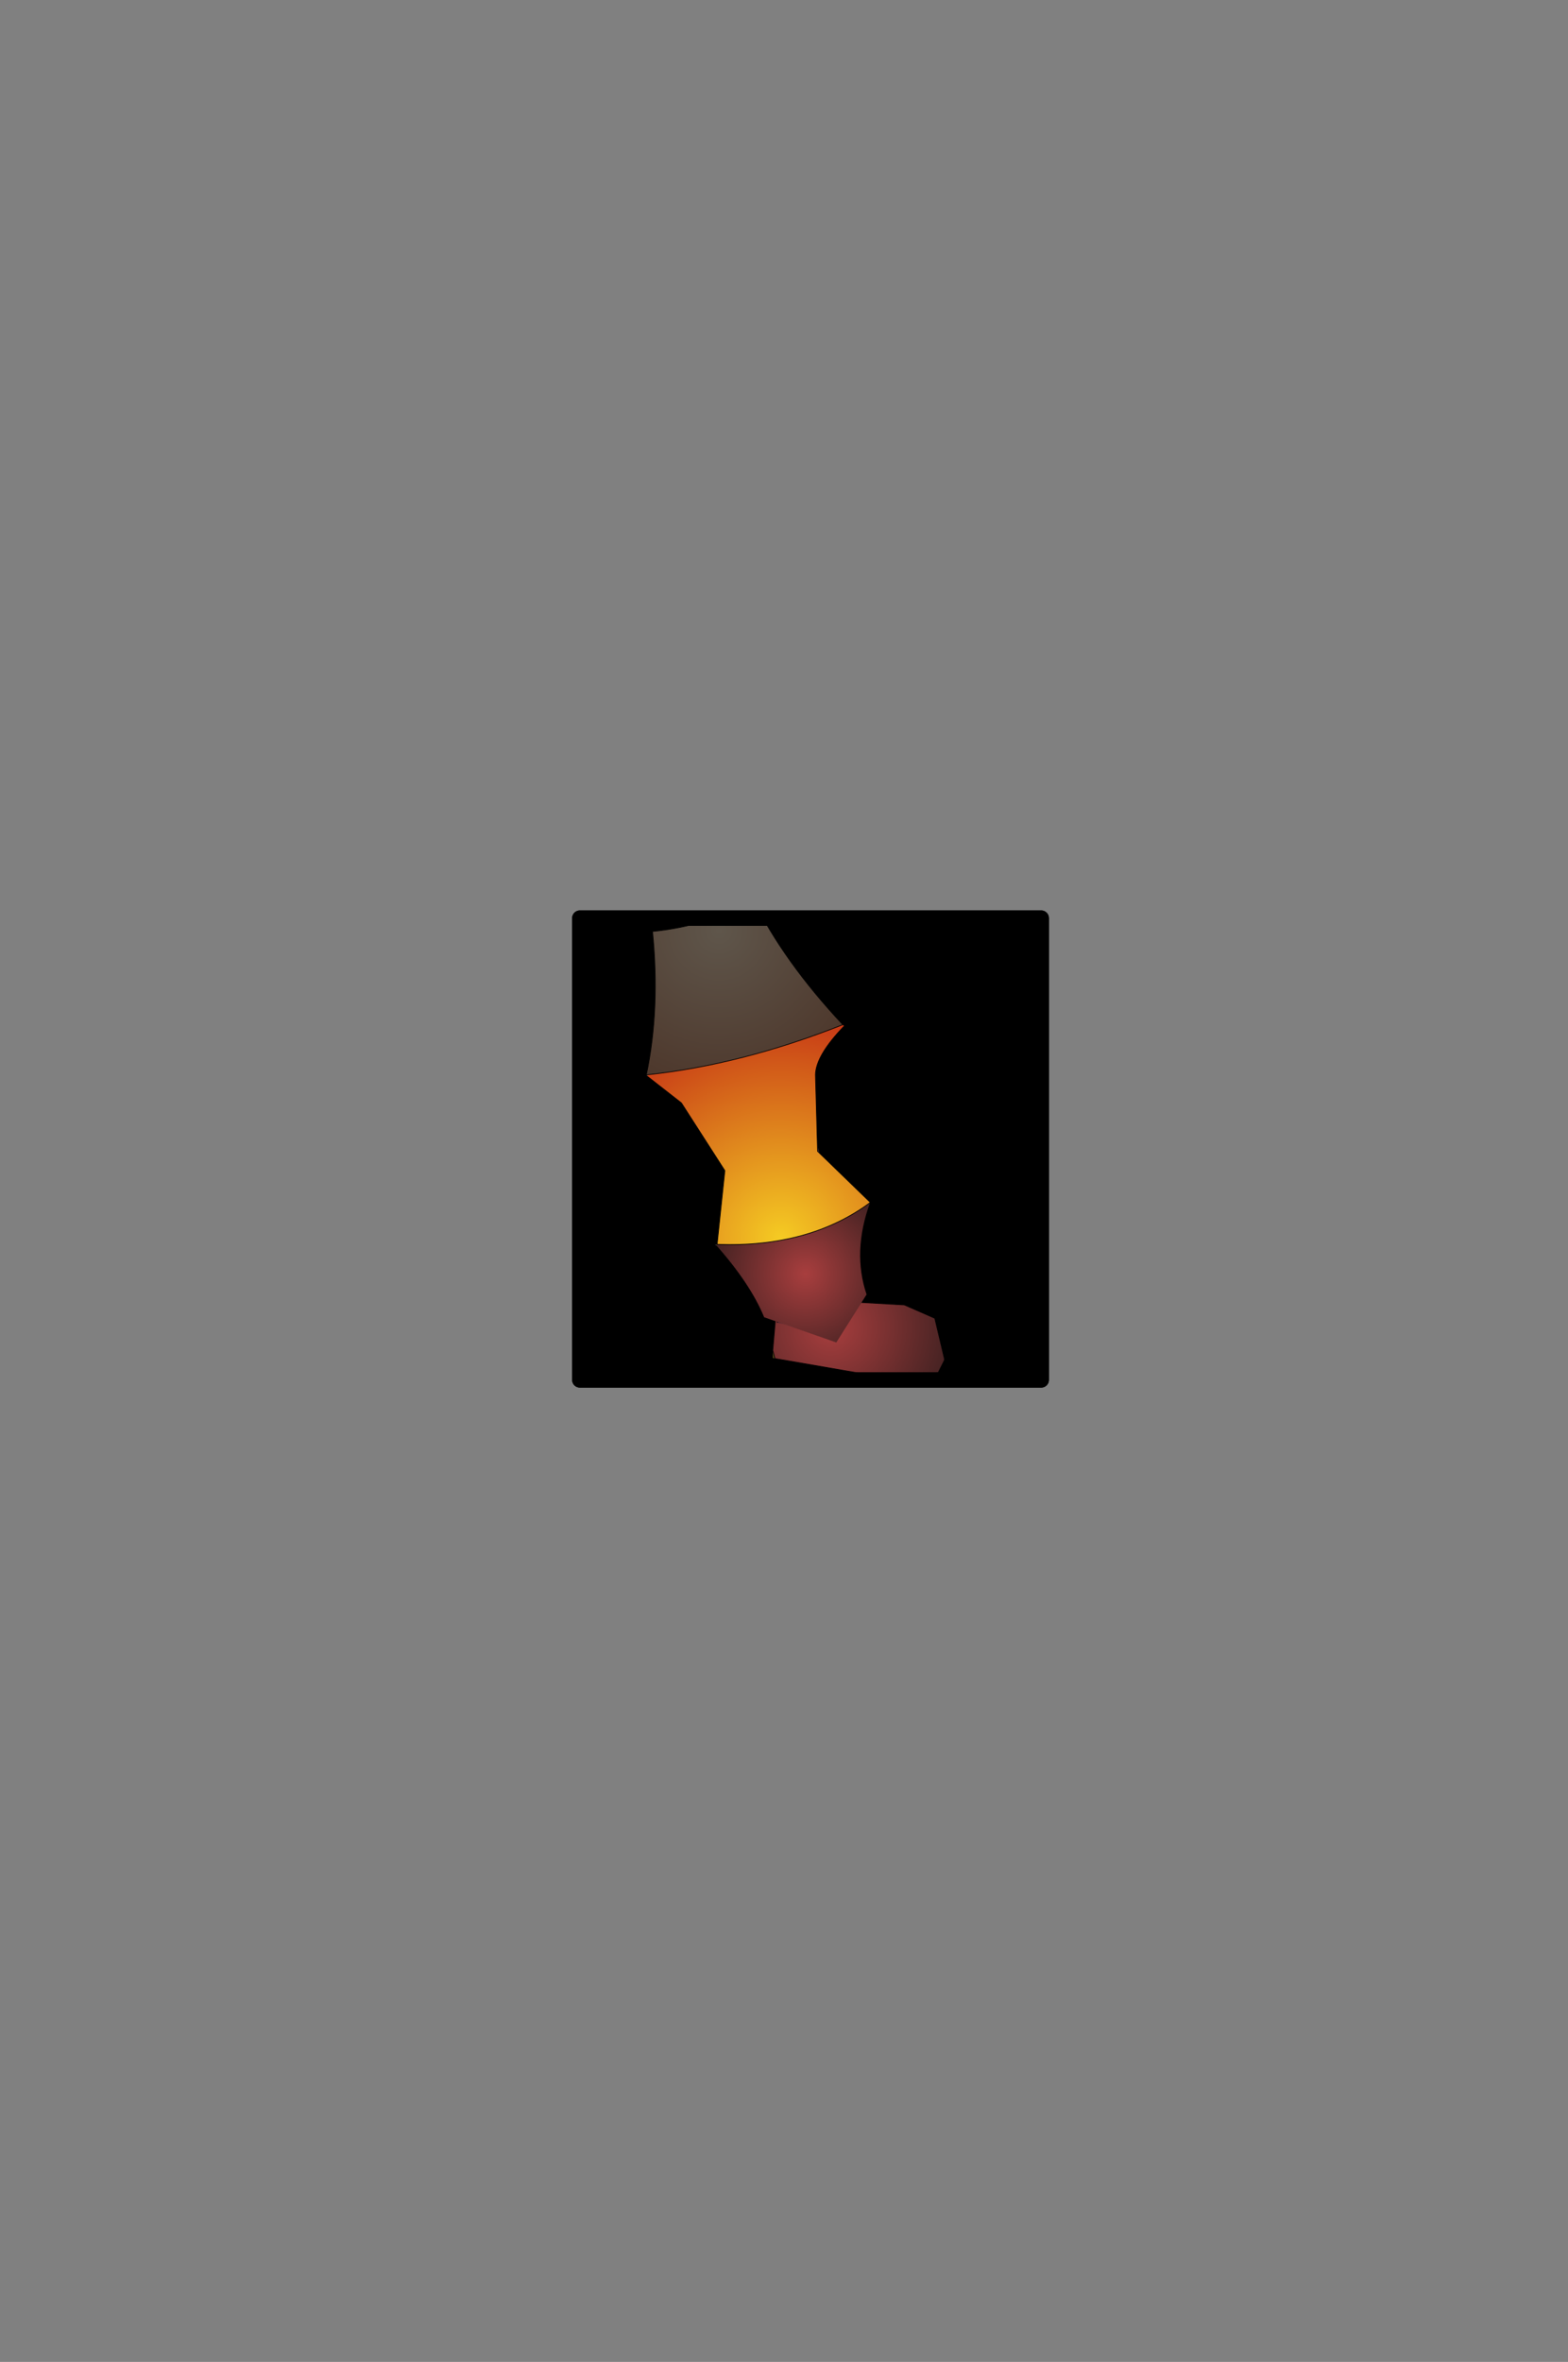 <?xml version="1.0" encoding="UTF-8" standalone="no"?>
<svg xmlns:ffdec="https://www.free-decompiler.com/flash" xmlns:xlink="http://www.w3.org/1999/xlink" ffdec:objectType="frame" height="306.9px" width="203.9px" xmlns="http://www.w3.org/2000/svg">
  <rect width="100%" height="100%" fill="#808080" stroke="none"/>
  <g transform="matrix(2.0, 0.0, 0.0, 2.0, 105.4, 149.3)">
    <use ffdec:characterId="1928" height="31.0" transform="matrix(1.0, 0.0, 0.0, 1.0, -15.5, -15.5)" width="31.0" xlink:href="#shape0"/>
    <clipPath id="clipPath0" transform="matrix(1.0, 0.0, 0.0, 1.0, 0.0, 0.0)">
      <path d="M15.0 -15.0 L15.0 15.0 -15.0 15.0 -15.0 -15.0 15.0 -15.0" fill="#33cc33" fill-rule="evenodd" stroke="none"/>
      <path d="M15.0 -15.0 L15.0 15.0 -15.0 15.0 -15.0 -15.0 15.0 -15.0 Z" fill="none" stroke="#000000" stroke-linecap="round" stroke-linejoin="round" stroke-width="1.0"/>
    </clipPath>
    <g clip-path="url(#clipPath0)">
      <use ffdec:characterId="1338" height="5.3" transform="matrix(0.967, -0.001, 0.001, 0.967, -2.461, 9.893)" width="11.75" xlink:href="#sprite0"/>
      <use ffdec:characterId="1332" height="31.35" transform="matrix(0.883, -0.284, 0.284, 0.883, -13.409, -13.126)" width="14.35" xlink:href="#sprite1"/>
    </g>
    <use ffdec:characterId="1912" height="31.0" transform="matrix(1.0, 0.0, 0.0, 1.0, -15.5, -15.5)" width="31.0" xlink:href="#shape4"/>
  </g>
  <defs>
    <g id="shape0" transform="matrix(1.0, 0.0, 0.0, 1.0, 15.5, 15.5)">
      <path d="M15.0 15.0 L-15.0 15.0 -15.0 -15.0 15.0 -15.0 15.0 15.0" fill="#000000" fill-rule="evenodd" stroke="none"/>
      <path d="M15.0 15.0 L-15.0 15.0 -15.0 -15.0 15.0 -15.0 15.0 15.0 Z" fill="none" stroke="#000000" stroke-linecap="round" stroke-linejoin="round" stroke-width="1.0"/>
    </g>
    <g id="sprite0" transform="matrix(1.0, 0.0, 0.0, 1.0, 5.85, 2.65)">
      <use ffdec:characterId="1337" height="5.3" transform="matrix(1.0, 0.0, 0.0, 1.0, -5.85, -2.65)" width="11.75" xlink:href="#shape2"/>
    </g>
    <g id="shape2" transform="matrix(1.0, 0.0, 0.0, 1.0, 5.85, 2.65)">
      <path d="M5.15 2.3 L4.25 2.45 3.45 2.6 3.35 2.5 4.25 2.45 5.25 2.15 5.15 2.3 M-5.7 1.2 L-5.85 1.15 -5.85 0.65 -5.7 1.2" fill="#54451b" fill-rule="evenodd" stroke="none"/>
      <path d="M5.7 1.25 L5.85 2.0 5.9 2.2 5.15 2.3 5.25 2.15 5.7 1.25 M3.45 2.6 L2.65 2.65 3.35 2.5 3.45 2.6 M5.85 2.0 L5.25 2.15 5.85 2.0" fill="#000000" fill-rule="evenodd" stroke="none"/>
      <path d="M-1.35 -2.65 L3.0 -2.4 5.05 -1.5 5.7 1.25 5.25 2.15 4.25 2.45 3.35 2.5 2.65 2.65 -5.7 1.2 -5.85 0.65 -5.6 -2.2 -1.35 -2.65" fill="url(#gradient0)" fill-rule="evenodd" stroke="none"/>
      <path d="M-1.35 -2.65 L3.0 -2.4 5.05 -1.5 5.7 1.25 5.85 2.0 5.25 2.15 4.25 2.45 3.35 2.5 2.65 2.65 -5.7 1.2 -5.85 0.65 -5.6 -2.2" fill="none" stroke="#000000" stroke-linecap="round" stroke-linejoin="round" stroke-width="0.05"/>
    </g>
    <radialGradient cx="0" cy="0" gradientTransform="matrix(0.01, 0.0, 0.0, 0.01, -1.95, -0.9)" gradientUnits="userSpaceOnUse" id="gradient0" r="819.2" spreadMethod="pad">
      <stop offset="0.0" stop-color="#a83e3e"/>
      <stop offset="1.0" stop-color="#442222"/>
    </radialGradient>
    <g id="sprite1" transform="matrix(1.0, 0.0, 0.0, 1.0, 7.05, 15.6)">
      <use ffdec:characterId="1331" height="31.35" transform="matrix(1.0, 0.0, 0.0, 1.0, -7.05, -15.6)" width="14.35" xlink:href="#shape3"/>
    </g>
    <g id="shape3" transform="matrix(1.0, 0.0, 0.0, 1.0, 7.05, 15.6)">
      <path d="M2.3 -15.2 L3.85 -11.35 4.65 -5.5 4.05 -4.65 3.0 -0.15 2.85 4.95 1.6 13.4 -0.05 13.65 Q-2.05 0.4 -2.0 -14.55 0.3 -13.95 2.3 -15.2" fill="url(#gradient1)" fill-rule="evenodd" stroke="none"/>
      <path d="M1.6 13.4 L0.15 14.95 -0.05 13.65 1.6 13.4" fill="url(#gradient2)" fill-rule="evenodd" stroke="none"/>
      <path d="M0.15 14.95 L-0.1 15.2 -3.55 13.15 -3.7 0.5 -4.6 -4.9 -3.1 -14.5 -3.1 -14.55 -2.75 -14.8 -2.0 -14.55 Q-2.05 0.4 -0.05 13.65 L0.15 14.95" fill="url(#gradient3)" fill-rule="evenodd" stroke="none"/>
      <path d="M2.3 -15.2 L3.85 -11.35 4.65 -5.5 4.05 -4.65 3.0 -0.15 2.85 4.95 1.6 13.4 M-3.55 13.15 L-3.7 0.5 -4.6 -4.9 -3.1 -14.5 -3.1 -14.55 -2.75 -14.8" fill="none" stroke="#000000" stroke-linecap="round" stroke-linejoin="round" stroke-width="0.05"/>
      <path d="M-6.0 6.7 L-6.05 6.6 -5.9 6.65 -6.0 6.7 M-6.95 -6.15 L-6.9 -6.15 -6.95 -6.05 -6.95 -6.15 -7.0 -6.15 -6.95 -6.15" fill="#ffffff" fill-rule="evenodd" stroke="none"/>
      <path d="M-7.0 -6.15 L-6.9 -6.15 -6.95 -6.15 -7.0 -6.15" fill="url(#gradient4)" fill-rule="evenodd" stroke="none"/>
      <path d="M-7.0 -6.15 Q-4.65 -10.25 -3.5 -15.6 0.45 -14.75 3.9 -15.6 4.6 -10.8 7.2 -5.3 -0.4 -4.8 -6.9 -6.15 L-7.0 -6.15" fill="url(#gradient5)" fill-rule="evenodd" stroke="none"/>
      <path d="M5.2 7.15 Q2.95 10.05 3.0 13.2 L-0.05 15.75 -4.35 12.5 Q-4.55 10.0 -6.0 6.7 L-5.9 6.65 Q0.15 8.85 5.2 7.15" fill="url(#gradient6)" fill-rule="evenodd" stroke="none"/>
      <path d="M7.2 -5.3 L7.3 -5.2 Q4.75 -3.85 4.3 -2.55 L2.8 2.6 5.2 7.1 5.2 7.15 Q0.15 8.85 -5.9 6.65 L-3.8 1.9 -5.25 -3.55 -6.95 -6.05 -6.9 -6.15 Q-0.4 -4.8 7.2 -5.3" fill="url(#gradient7)" fill-rule="evenodd" stroke="none"/>
      <path d="M-7.0 -6.15 Q-4.65 -10.25 -3.5 -15.6 0.45 -14.75 3.9 -15.6 4.6 -10.8 7.2 -5.3 L7.3 -5.2 Q4.75 -3.85 4.3 -2.55 L2.8 2.6 5.2 7.1 5.2 7.15 Q0.15 8.85 -5.9 6.65 L-3.8 1.9 -5.25 -3.55 -6.95 -6.05 Q-7.15 -6.05 -7.0 -6.15 L-6.95 -6.15 -6.9 -6.15 Q-0.4 -4.8 7.2 -5.3 M-4.35 12.5 Q-4.55 10.0 -6.0 6.7 L-6.05 6.6 -5.9 6.65" fill="none" stroke="#000000" stroke-linecap="round" stroke-linejoin="round" stroke-width="0.05"/>
    </g>
    <radialGradient cx="0" cy="0" gradientTransform="matrix(0.006, 0.0, 0.0, 0.025, 1.6, -8.65)" gradientUnits="userSpaceOnUse" id="gradient1" r="819.2" spreadMethod="pad">
      <stop offset="0.0" stop-color="#605368"/>
      <stop offset="0.6" stop-color="#3e282d"/>
      <stop offset="1.0" stop-color="#222944"/>
    </radialGradient>
    <radialGradient cx="0" cy="0" gradientTransform="matrix(0.006, 0.0, 0.0, 0.025, 1.6, -8.65)" gradientUnits="userSpaceOnUse" id="gradient2" r="819.2" spreadMethod="pad">
      <stop offset="0.0" stop-color="#63407b"/>
      <stop offset="0.62" stop-color="#3e283c"/>
      <stop offset="0.98" stop-color="#3f2728"/>
    </radialGradient>
    <radialGradient cx="0" cy="0" gradientTransform="matrix(0.008, 0.0, 0.0, 0.021, -5.75, -1.05)" gradientUnits="userSpaceOnUse" id="gradient3" r="819.2" spreadMethod="pad">
      <stop offset="0.0" stop-color="#372648"/>
      <stop offset="0.62" stop-color="#140e14"/>
      <stop offset="1.0" stop-color="#282244"/>
    </radialGradient>
    <radialGradient cx="0" cy="0" gradientTransform="matrix(0.011, 0.0, 0.0, 0.011, 0.35, -7.95)" gradientUnits="userSpaceOnUse" id="gradient4" r="819.2" spreadMethod="pad">
      <stop offset="0.0" stop-color="#ffffff"/>
      <stop offset="1.0" stop-color="#bca287"/>
    </radialGradient>
    <radialGradient cx="0" cy="0" gradientTransform="matrix(0.014, 0.0, 0.0, 0.014, 0.95, -14.25)" gradientUnits="userSpaceOnUse" id="gradient5" r="819.2" spreadMethod="pad">
      <stop offset="0.0" stop-color="#5f564b"/>
      <stop offset="1.0" stop-color="#4d372b"/>
    </radialGradient>
    <radialGradient cx="0" cy="0" gradientTransform="matrix(0.008, 0.0, 0.0, 0.008, -0.65, 10.5)" gradientUnits="userSpaceOnUse" id="gradient6" r="819.2" spreadMethod="pad">
      <stop offset="0.0" stop-color="#a83e3e"/>
      <stop offset="1.0" stop-color="#442222"/>
    </radialGradient>
    <radialGradient cx="0" cy="0" gradientTransform="matrix(0.019, 0.0, 0.0, 0.019, -1.5, 7.6)" gradientUnits="userSpaceOnUse" id="gradient7" r="819.2" spreadMethod="pad">
      <stop offset="0.0" stop-color="#f5cb23"/>
      <stop offset="1.0" stop-color="#c73916"/>
    </radialGradient>
    <g id="shape4" transform="matrix(1.0, 0.0, 0.0, 1.0, 15.5, 15.5)">
      <path d="M15.0 15.0 L-15.0 15.0 -15.0 -15.0 15.0 -15.0 15.0 15.0 Z" fill="none" stroke="#000000" stroke-linecap="round" stroke-linejoin="round" stroke-width="1.0"/>
    </g>
  </defs>
</svg>
